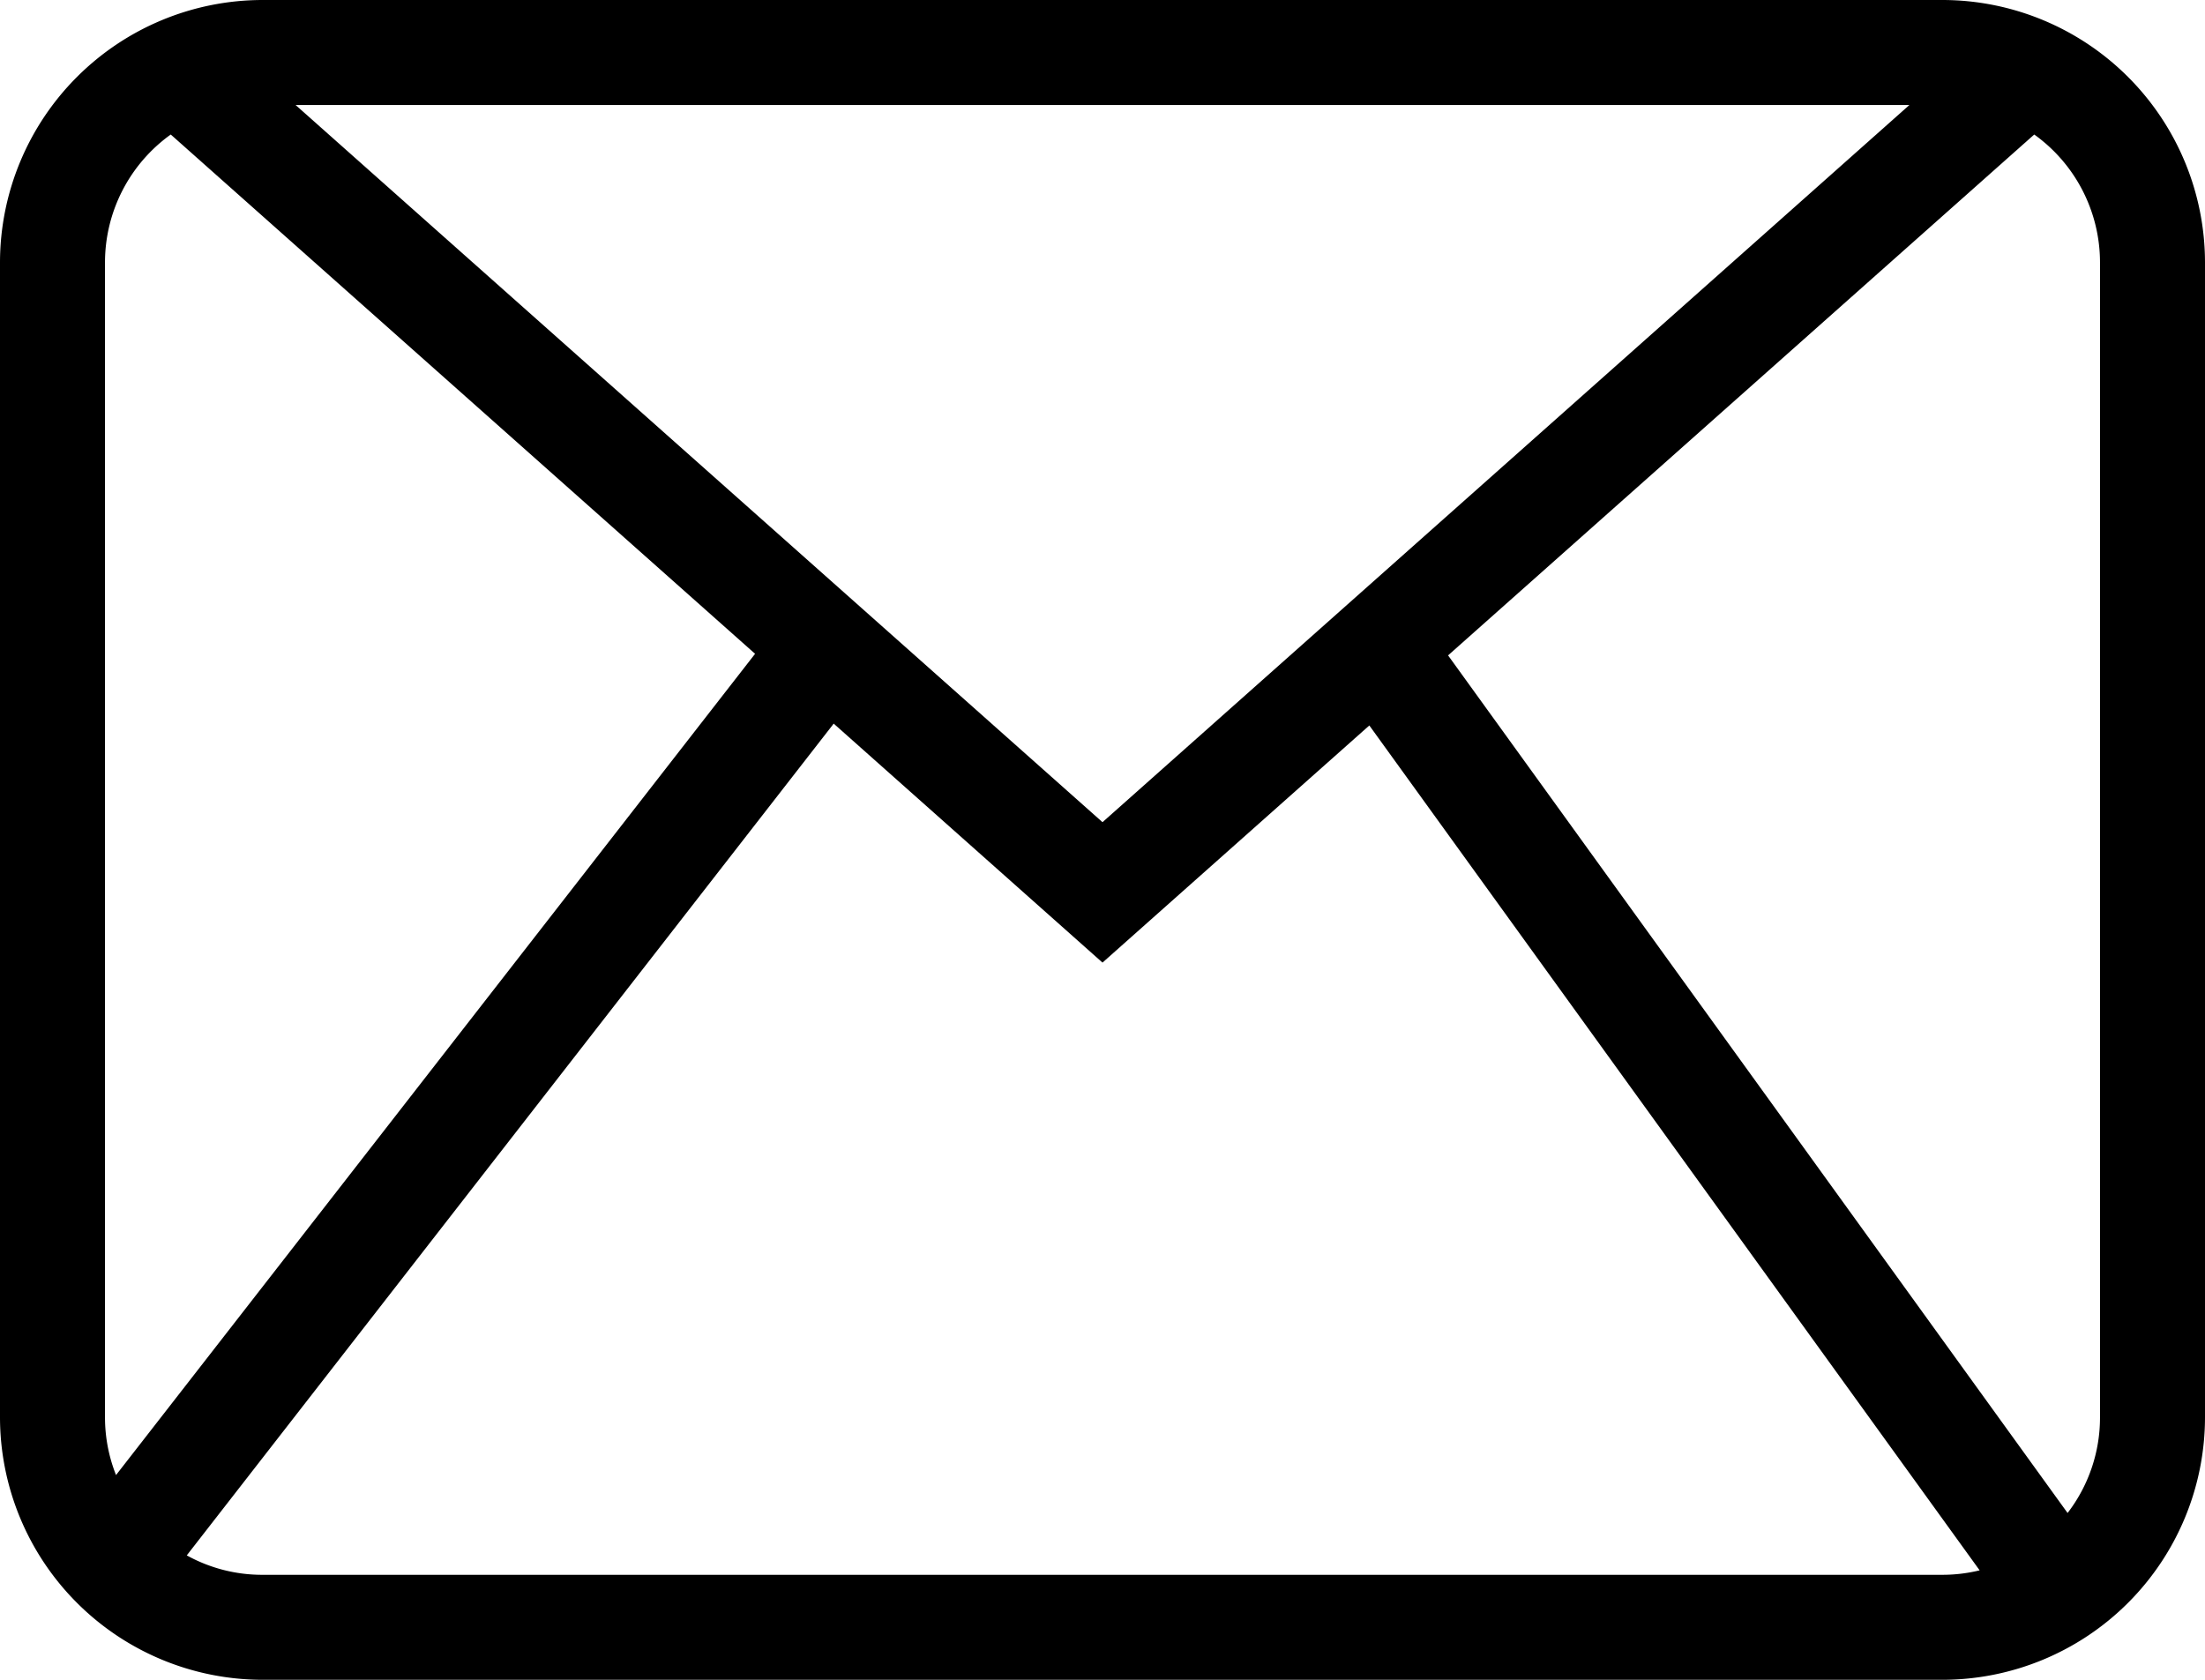 <svg xmlns="http://www.w3.org/2000/svg" width="168" height="128" viewBox="0 0 168 128">
  <title>Message</title>
  <path d="M128,132m64-68H64A20.02,20.02,0,0,0,44,84v88a20.02,20.02,0,0,0,20,20H192a20.02,20.02,0,0,0,20-20V84A20.02,20.02,0,0,0,192,64Zm-2.52,8L128,126.65,66.52,72H189.48ZM52,84a12,12,0,0,1,5.01-9.75l44.52,39.57L52.84,176.4A11.92,11.92,0,0,1,52,172V84ZM192,184H64a11.844,11.844,0,0,1-5.77-1.48l49.29-63.38L128,137.35l20.33-18.07,46.5,64.38A12.046,12.046,0,0,1,192,184Zm12-12a11.938,11.938,0,0,1-2.47,7.29l-47.2-65.35,44.66-39.69A12,12,0,0,1,204,84v88Z" transform="translate(-44 -64)"/>
</svg>
